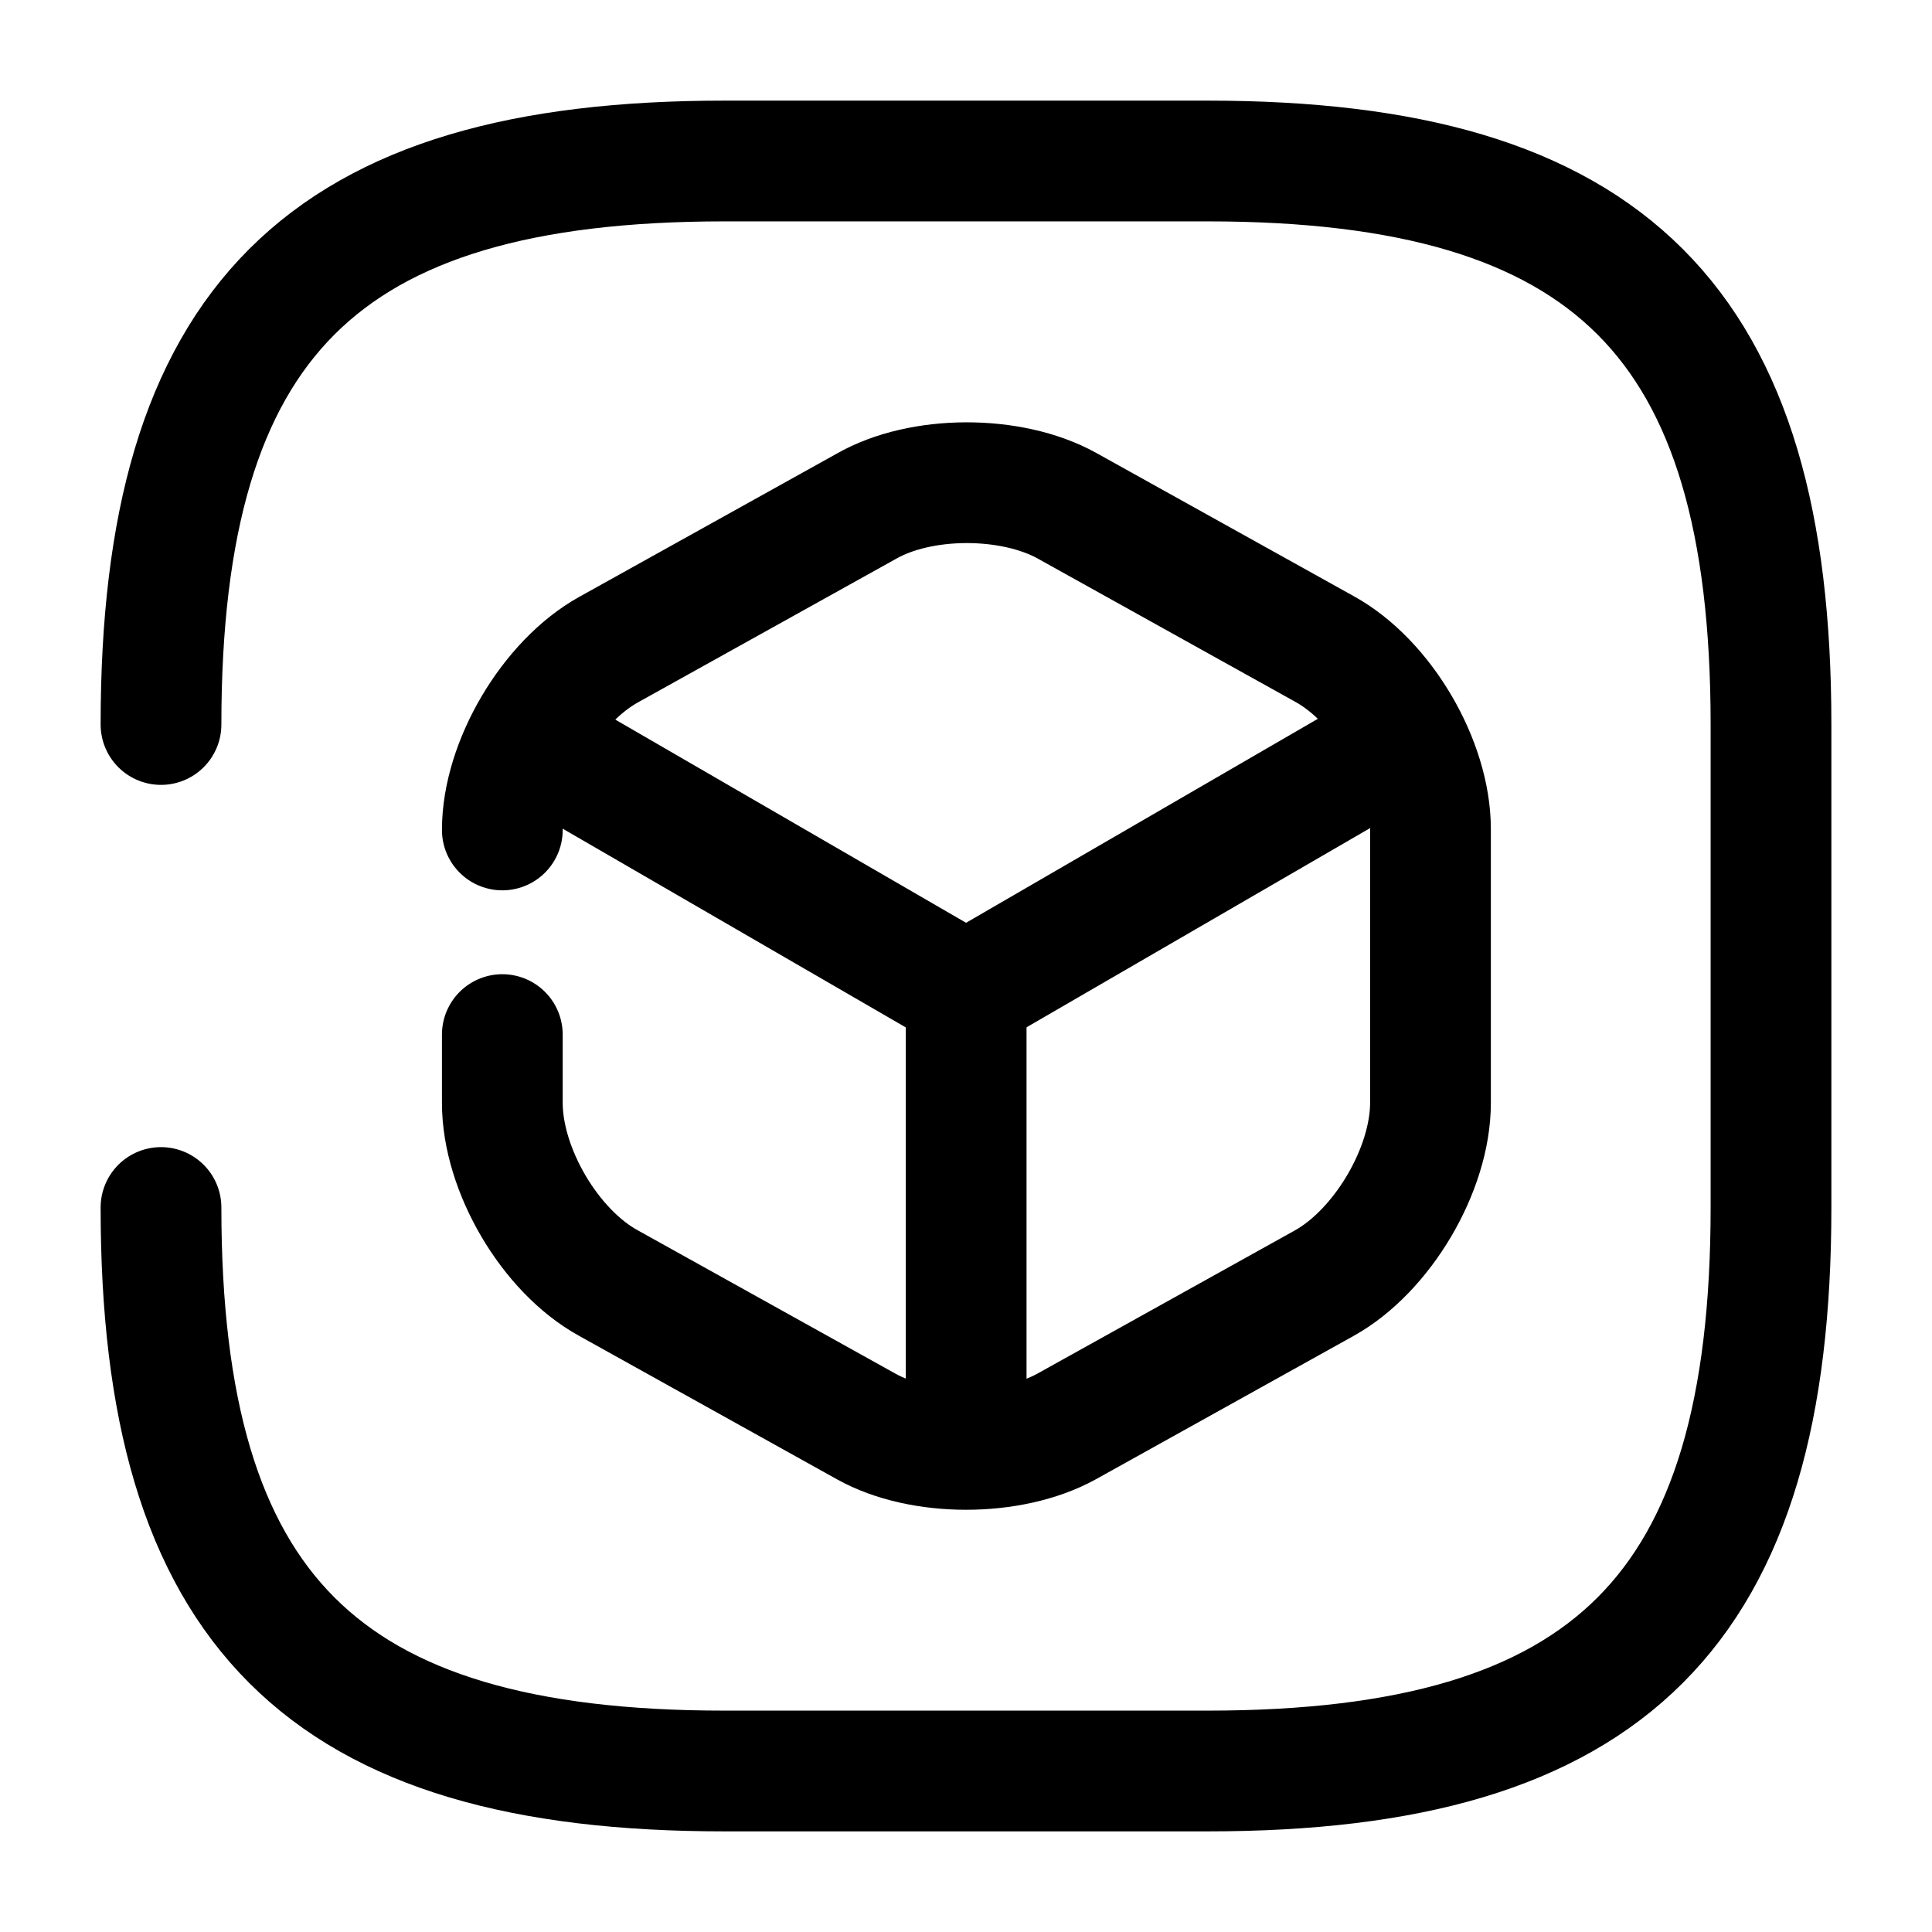 <svg width="24" height="24" viewBox="0 0 24 24" fill="none" xmlns="http://www.w3.org/2000/svg">
<path d="M2 9C2 4 4 2 9 2H15C20 2 22 4 22 9V15C22 20 20 22 15 22H9C4 22 2 20 2 15" stroke="currentColor" stroke-width="1.5" stroke-linecap="round" stroke-linejoin="round"/>
<path d="M6.701 9.26L12.001 12.33L17.261 9.28" stroke="currentColor" stroke-width="1.5" stroke-linecap="round" stroke-linejoin="round"/>
<path d="M12.002 17.77V12.32" stroke="currentColor" stroke-width="1.5" stroke-linecap="round" stroke-linejoin="round"/>
<path d="M6.24 10.31C6.24 9.48 6.84 8.47 7.56 8.07L10.76 6.29C11.44 5.9 12.56 5.9 13.25 6.28L16.45 8.06C17.18 8.46 17.77 9.47 17.77 10.3V13.7C17.77 14.53 17.17 15.54 16.45 15.94L13.25 17.72C12.56 18.1 11.44 18.1 10.76 17.72L7.56 15.94C6.83 15.54 6.24 14.53 6.24 13.7V12.852" stroke="currentColor" stroke-width="1.5" stroke-linecap="round" stroke-linejoin="round"/>
</svg>
